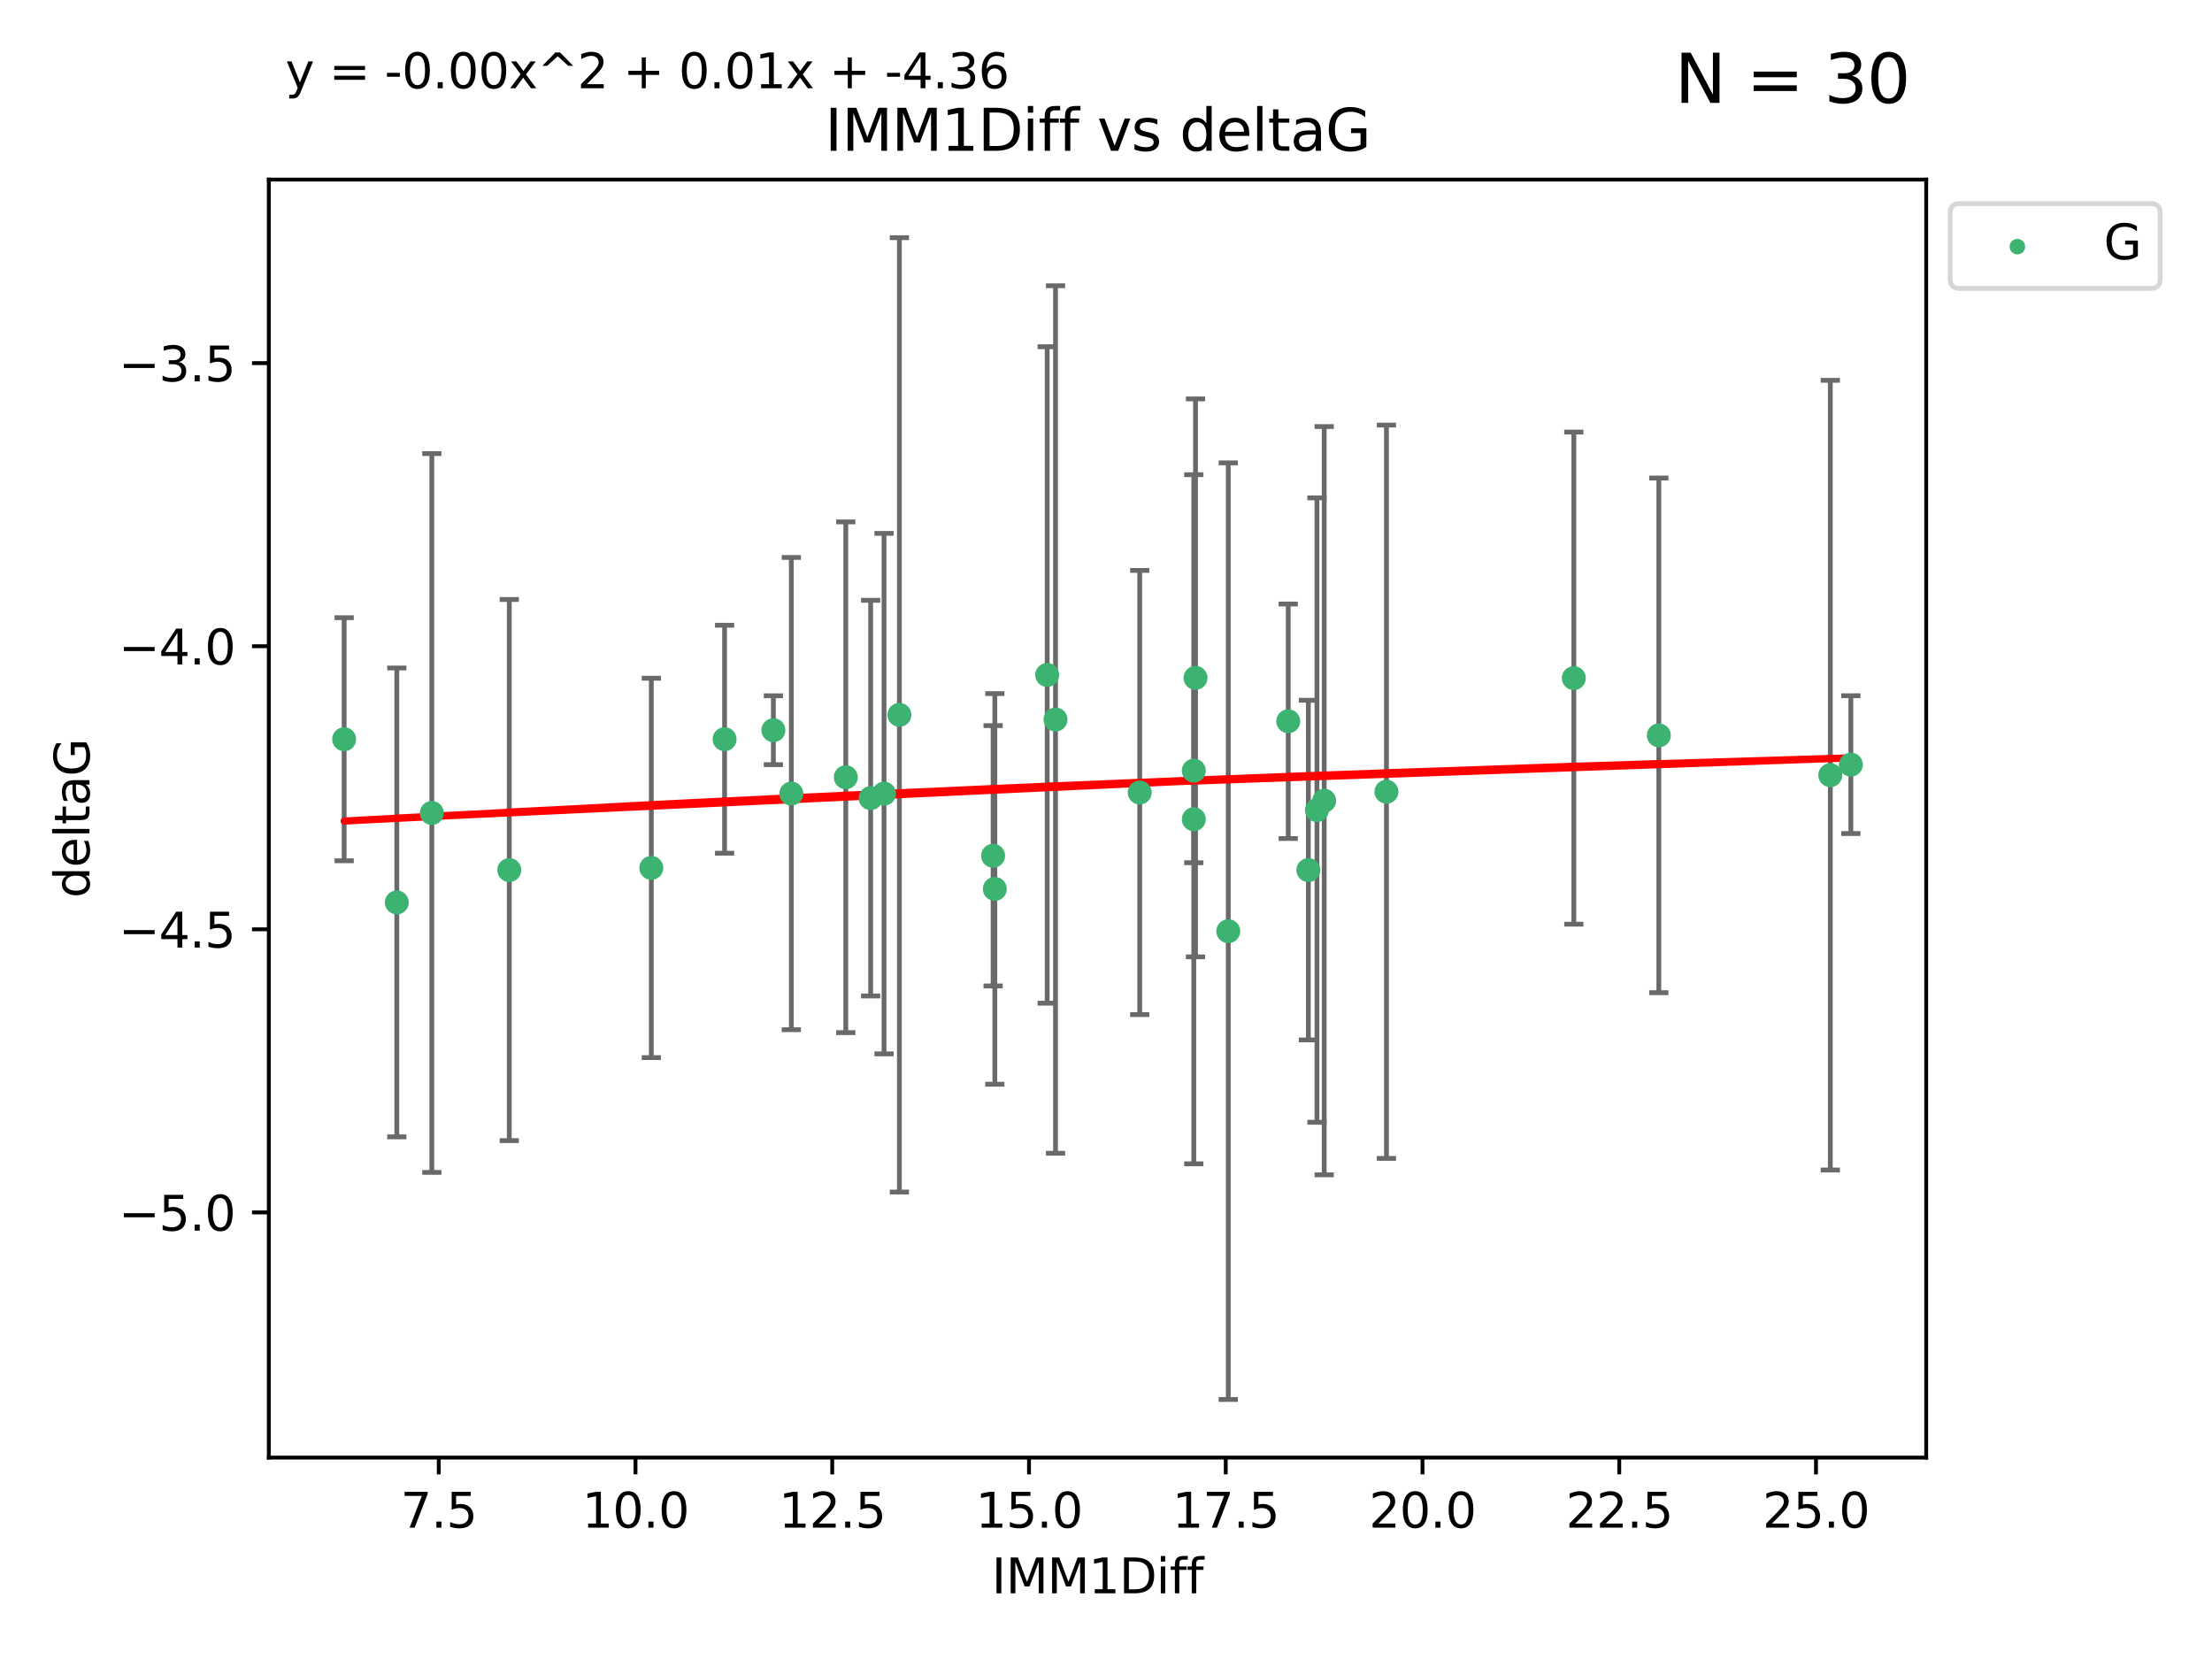 <?xml version="1.0" encoding="utf-8" standalone="no"?>
<!DOCTYPE svg PUBLIC "-//W3C//DTD SVG 1.1//EN"
  "http://www.w3.org/Graphics/SVG/1.1/DTD/svg11.dtd">
<svg xmlns:xlink="http://www.w3.org/1999/xlink" width="460.8pt" height="345.6pt" viewBox="0 0 460.8 345.6" xmlns="http://www.w3.org/2000/svg" version="1.1">
 <defs>
  <style type="text/css">*{stroke-linejoin: round; stroke-linecap: butt}</style>
 </defs>
 <g id="figure_1">
  <g id="patch_1">
   <path d="M 0 345.6 
L 460.8 345.6 
L 460.8 0 
L 0 0 
z
" style="fill: #ffffff"/>
  </g>
  <g id="axes_1">
   <g id="patch_2">
    <path d="M 56 303.64 
L 401.26 303.64 
L 401.26 37.411 
L 56 37.411 
z
" style="fill: #ffffff"/>
   </g>
   <g id="PathCollection_1">
    <defs>
     <path id="m53bb71e7ba" d="M 0 1.118 
C 0.297 1.118 0.581 1 0.791 0.791 
C 1 0.581 1.118 0.297 1.118 0 
C 1.118 -0.297 1 -0.581 0.791 -0.791 
C 0.581 -1 0.297 -1.118 0 -1.118 
C -0.297 -1.118 -0.581 -1 -0.791 -0.791 
C -1 -0.581 -1.118 -0.297 -1.118 0 
C -1.118 0.297 -1 0.581 -0.791 0.791 
C -0.581 1 -0.297 1.118 0 1.118 
z
" style="stroke: #3cb371"/>
    </defs>
    <g clip-path="url(#pc8730ec829)">
     <use xlink:href="#m53bb71e7ba" x="106.089" y="181.248" style="fill: #3cb371; stroke: #3cb371"/>
     <use xlink:href="#m53bb71e7ba" x="184.16" y="165.325" style="fill: #3cb371; stroke: #3cb371"/>
     <use xlink:href="#m53bb71e7ba" x="71.694" y="153.993" style="fill: #3cb371; stroke: #3cb371"/>
     <use xlink:href="#m53bb71e7ba" x="135.681" y="180.801" style="fill: #3cb371; stroke: #3cb371"/>
     <use xlink:href="#m53bb71e7ba" x="150.945" y="153.992" style="fill: #3cb371; stroke: #3cb371"/>
     <use xlink:href="#m53bb71e7ba" x="206.883" y="178.275" style="fill: #3cb371; stroke: #3cb371"/>
     <use xlink:href="#m53bb71e7ba" x="164.847" y="165.319" style="fill: #3cb371; stroke: #3cb371"/>
     <use xlink:href="#m53bb71e7ba" x="288.822" y="164.937" style="fill: #3cb371; stroke: #3cb371"/>
     <use xlink:href="#m53bb71e7ba" x="345.564" y="153.189" style="fill: #3cb371; stroke: #3cb371"/>
     <use xlink:href="#m53bb71e7ba" x="207.243" y="185.177" style="fill: #3cb371; stroke: #3cb371"/>
     <use xlink:href="#m53bb71e7ba" x="237.426" y="165.097" style="fill: #3cb371; stroke: #3cb371"/>
     <use xlink:href="#m53bb71e7ba" x="187.357" y="148.915" style="fill: #3cb371; stroke: #3cb371"/>
     <use xlink:href="#m53bb71e7ba" x="181.373" y="166.267" style="fill: #3cb371; stroke: #3cb371"/>
     <use xlink:href="#m53bb71e7ba" x="255.869" y="193.981" style="fill: #3cb371; stroke: #3cb371"/>
     <use xlink:href="#m53bb71e7ba" x="381.287" y="161.48" style="fill: #3cb371; stroke: #3cb371"/>
     <use xlink:href="#m53bb71e7ba" x="274.346" y="168.753" style="fill: #3cb371; stroke: #3cb371"/>
     <use xlink:href="#m53bb71e7ba" x="268.362" y="150.25" style="fill: #3cb371; stroke: #3cb371"/>
     <use xlink:href="#m53bb71e7ba" x="82.662" y="187.991" style="fill: #3cb371; stroke: #3cb371"/>
     <use xlink:href="#m53bb71e7ba" x="161.109" y="152.115" style="fill: #3cb371; stroke: #3cb371"/>
     <use xlink:href="#m53bb71e7ba" x="249.049" y="141.213" style="fill: #3cb371; stroke: #3cb371"/>
     <use xlink:href="#m53bb71e7ba" x="89.957" y="169.355" style="fill: #3cb371; stroke: #3cb371"/>
     <use xlink:href="#m53bb71e7ba" x="219.884" y="149.89" style="fill: #3cb371; stroke: #3cb371"/>
     <use xlink:href="#m53bb71e7ba" x="248.689" y="160.542" style="fill: #3cb371; stroke: #3cb371"/>
     <use xlink:href="#m53bb71e7ba" x="272.559" y="181.254" style="fill: #3cb371; stroke: #3cb371"/>
     <use xlink:href="#m53bb71e7ba" x="248.689" y="170.667" style="fill: #3cb371; stroke: #3cb371"/>
     <use xlink:href="#m53bb71e7ba" x="275.854" y="166.802" style="fill: #3cb371; stroke: #3cb371"/>
     <use xlink:href="#m53bb71e7ba" x="327.858" y="141.262" style="fill: #3cb371; stroke: #3cb371"/>
     <use xlink:href="#m53bb71e7ba" x="385.566" y="159.284" style="fill: #3cb371; stroke: #3cb371"/>
     <use xlink:href="#m53bb71e7ba" x="218.146" y="140.605" style="fill: #3cb371; stroke: #3cb371"/>
     <use xlink:href="#m53bb71e7ba" x="176.192" y="161.916" style="fill: #3cb371; stroke: #3cb371"/>
    </g>
   </g>
   <g id="matplotlib.axis_1">
    <g id="xtick_1">
     <g id="line2d_1">
      <defs>
       <path id="m4d3e21d559" d="M 0 0 
L 0 3.5 
" style="stroke: #000000; stroke-width: 0.8"/>
      </defs>
      <g>
       <use xlink:href="#m4d3e21d559" x="91.4" y="303.64" style="stroke: #000000; stroke-width: 0.8"/>
      </g>
     </g>
     <g id="text_1">
      <!-- 7.5 -->
      <g transform="translate(83.448 318.238)scale(0.1 -0.1)">
       <defs>
        <path id="DejaVuSans-37" d="M 525 4666 
L 3525 4666 
L 3525 4397 
L 1831 0 
L 1172 0 
L 2766 4134 
L 525 4134 
L 525 4666 
z
" transform="scale(0.016)"/>
        <path id="DejaVuSans-2e" d="M 684 794 
L 1344 794 
L 1344 0 
L 684 0 
L 684 794 
z
" transform="scale(0.016)"/>
        <path id="DejaVuSans-35" d="M 691 4666 
L 3169 4666 
L 3169 4134 
L 1269 4134 
L 1269 2991 
Q 1406 3038 1543 3061 
Q 1681 3084 1819 3084 
Q 2600 3084 3056 2656 
Q 3513 2228 3513 1497 
Q 3513 744 3044 326 
Q 2575 -91 1722 -91 
Q 1428 -91 1123 -41 
Q 819 9 494 109 
L 494 744 
Q 775 591 1075 516 
Q 1375 441 1709 441 
Q 2250 441 2565 725 
Q 2881 1009 2881 1497 
Q 2881 1984 2565 2268 
Q 2250 2553 1709 2553 
Q 1456 2553 1204 2497 
Q 953 2441 691 2322 
L 691 4666 
z
" transform="scale(0.016)"/>
       </defs>
       <use xlink:href="#DejaVuSans-37"/>
       <use xlink:href="#DejaVuSans-2e" x="63.623"/>
       <use xlink:href="#DejaVuSans-35" x="95.41"/>
      </g>
     </g>
    </g>
    <g id="xtick_2">
     <g id="line2d_2">
      <g>
       <use xlink:href="#m4d3e21d559" x="132.386" y="303.64" style="stroke: #000000; stroke-width: 0.8"/>
      </g>
     </g>
     <g id="text_2">
      <!-- 10.0 -->
      <g transform="translate(121.253 318.238)scale(0.1 -0.1)">
       <defs>
        <path id="DejaVuSans-31" d="M 794 531 
L 1825 531 
L 1825 4091 
L 703 3866 
L 703 4441 
L 1819 4666 
L 2450 4666 
L 2450 531 
L 3481 531 
L 3481 0 
L 794 0 
L 794 531 
z
" transform="scale(0.016)"/>
        <path id="DejaVuSans-30" d="M 2034 4250 
Q 1547 4250 1301 3770 
Q 1056 3291 1056 2328 
Q 1056 1369 1301 889 
Q 1547 409 2034 409 
Q 2525 409 2770 889 
Q 3016 1369 3016 2328 
Q 3016 3291 2770 3770 
Q 2525 4250 2034 4250 
z
M 2034 4750 
Q 2819 4750 3233 4129 
Q 3647 3509 3647 2328 
Q 3647 1150 3233 529 
Q 2819 -91 2034 -91 
Q 1250 -91 836 529 
Q 422 1150 422 2328 
Q 422 3509 836 4129 
Q 1250 4750 2034 4750 
z
" transform="scale(0.016)"/>
       </defs>
       <use xlink:href="#DejaVuSans-31"/>
       <use xlink:href="#DejaVuSans-30" x="63.623"/>
       <use xlink:href="#DejaVuSans-2e" x="127.246"/>
       <use xlink:href="#DejaVuSans-30" x="159.033"/>
      </g>
     </g>
    </g>
    <g id="xtick_3">
     <g id="line2d_3">
      <g>
       <use xlink:href="#m4d3e21d559" x="173.372" y="303.64" style="stroke: #000000; stroke-width: 0.8"/>
      </g>
     </g>
     <g id="text_3">
      <!-- 12.5 -->
      <g transform="translate(162.24 318.238)scale(0.1 -0.1)">
       <defs>
        <path id="DejaVuSans-32" d="M 1228 531 
L 3431 531 
L 3431 0 
L 469 0 
L 469 531 
Q 828 903 1448 1529 
Q 2069 2156 2228 2338 
Q 2531 2678 2651 2914 
Q 2772 3150 2772 3378 
Q 2772 3750 2511 3984 
Q 2250 4219 1831 4219 
Q 1534 4219 1204 4116 
Q 875 4013 500 3803 
L 500 4441 
Q 881 4594 1212 4672 
Q 1544 4750 1819 4750 
Q 2544 4750 2975 4387 
Q 3406 4025 3406 3419 
Q 3406 3131 3298 2873 
Q 3191 2616 2906 2266 
Q 2828 2175 2409 1742 
Q 1991 1309 1228 531 
z
" transform="scale(0.016)"/>
       </defs>
       <use xlink:href="#DejaVuSans-31"/>
       <use xlink:href="#DejaVuSans-32" x="63.623"/>
       <use xlink:href="#DejaVuSans-2e" x="127.246"/>
       <use xlink:href="#DejaVuSans-35" x="159.033"/>
      </g>
     </g>
    </g>
    <g id="xtick_4">
     <g id="line2d_4">
      <g>
       <use xlink:href="#m4d3e21d559" x="214.359" y="303.64" style="stroke: #000000; stroke-width: 0.8"/>
      </g>
     </g>
     <g id="text_4">
      <!-- 15.0 -->
      <g transform="translate(203.226 318.238)scale(0.1 -0.1)">
       <use xlink:href="#DejaVuSans-31"/>
       <use xlink:href="#DejaVuSans-35" x="63.623"/>
       <use xlink:href="#DejaVuSans-2e" x="127.246"/>
       <use xlink:href="#DejaVuSans-30" x="159.033"/>
      </g>
     </g>
    </g>
    <g id="xtick_5">
     <g id="line2d_5">
      <g>
       <use xlink:href="#m4d3e21d559" x="255.345" y="303.64" style="stroke: #000000; stroke-width: 0.8"/>
      </g>
     </g>
     <g id="text_5">
      <!-- 17.5 -->
      <g transform="translate(244.212 318.238)scale(0.1 -0.1)">
       <use xlink:href="#DejaVuSans-31"/>
       <use xlink:href="#DejaVuSans-37" x="63.623"/>
       <use xlink:href="#DejaVuSans-2e" x="127.246"/>
       <use xlink:href="#DejaVuSans-35" x="159.033"/>
      </g>
     </g>
    </g>
    <g id="xtick_6">
     <g id="line2d_6">
      <g>
       <use xlink:href="#m4d3e21d559" x="296.331" y="303.64" style="stroke: #000000; stroke-width: 0.8"/>
      </g>
     </g>
     <g id="text_6">
      <!-- 20.0 -->
      <g transform="translate(285.198 318.238)scale(0.1 -0.1)">
       <use xlink:href="#DejaVuSans-32"/>
       <use xlink:href="#DejaVuSans-30" x="63.623"/>
       <use xlink:href="#DejaVuSans-2e" x="127.246"/>
       <use xlink:href="#DejaVuSans-30" x="159.033"/>
      </g>
     </g>
    </g>
    <g id="xtick_7">
     <g id="line2d_7">
      <g>
       <use xlink:href="#m4d3e21d559" x="337.317" y="303.64" style="stroke: #000000; stroke-width: 0.8"/>
      </g>
     </g>
     <g id="text_7">
      <!-- 22.5 -->
      <g transform="translate(326.185 318.238)scale(0.1 -0.1)">
       <use xlink:href="#DejaVuSans-32"/>
       <use xlink:href="#DejaVuSans-32" x="63.623"/>
       <use xlink:href="#DejaVuSans-2e" x="127.246"/>
       <use xlink:href="#DejaVuSans-35" x="159.033"/>
      </g>
     </g>
    </g>
    <g id="xtick_8">
     <g id="line2d_8">
      <g>
       <use xlink:href="#m4d3e21d559" x="378.304" y="303.64" style="stroke: #000000; stroke-width: 0.8"/>
      </g>
     </g>
     <g id="text_8">
      <!-- 25.0 -->
      <g transform="translate(367.171 318.238)scale(0.1 -0.1)">
       <use xlink:href="#DejaVuSans-32"/>
       <use xlink:href="#DejaVuSans-35" x="63.623"/>
       <use xlink:href="#DejaVuSans-2e" x="127.246"/>
       <use xlink:href="#DejaVuSans-30" x="159.033"/>
      </g>
     </g>
    </g>
    <g id="text_9">
     <!-- IMM1Diff -->
     <g transform="translate(206.586 331.917)scale(0.1 -0.1)">
      <defs>
       <path id="DejaVuSans-49" d="M 628 4666 
L 1259 4666 
L 1259 0 
L 628 0 
L 628 4666 
z
" transform="scale(0.016)"/>
       <path id="DejaVuSans-4d" d="M 628 4666 
L 1569 4666 
L 2759 1491 
L 3956 4666 
L 4897 4666 
L 4897 0 
L 4281 0 
L 4281 4097 
L 3078 897 
L 2444 897 
L 1241 4097 
L 1241 0 
L 628 0 
L 628 4666 
z
" transform="scale(0.016)"/>
       <path id="DejaVuSans-44" d="M 1259 4147 
L 1259 519 
L 2022 519 
Q 2988 519 3436 956 
Q 3884 1394 3884 2338 
Q 3884 3275 3436 3711 
Q 2988 4147 2022 4147 
L 1259 4147 
z
M 628 4666 
L 1925 4666 
Q 3281 4666 3915 4102 
Q 4550 3538 4550 2338 
Q 4550 1131 3912 565 
Q 3275 0 1925 0 
L 628 0 
L 628 4666 
z
" transform="scale(0.016)"/>
       <path id="DejaVuSans-69" d="M 603 3500 
L 1178 3500 
L 1178 0 
L 603 0 
L 603 3500 
z
M 603 4863 
L 1178 4863 
L 1178 4134 
L 603 4134 
L 603 4863 
z
" transform="scale(0.016)"/>
       <path id="DejaVuSans-66" d="M 2375 4863 
L 2375 4384 
L 1825 4384 
Q 1516 4384 1395 4259 
Q 1275 4134 1275 3809 
L 1275 3500 
L 2222 3500 
L 2222 3053 
L 1275 3053 
L 1275 0 
L 697 0 
L 697 3053 
L 147 3053 
L 147 3500 
L 697 3500 
L 697 3744 
Q 697 4328 969 4595 
Q 1241 4863 1831 4863 
L 2375 4863 
z
" transform="scale(0.016)"/>
      </defs>
      <use xlink:href="#DejaVuSans-49"/>
      <use xlink:href="#DejaVuSans-4d" x="29.492"/>
      <use xlink:href="#DejaVuSans-4d" x="115.771"/>
      <use xlink:href="#DejaVuSans-31" x="202.051"/>
      <use xlink:href="#DejaVuSans-44" x="265.674"/>
      <use xlink:href="#DejaVuSans-69" x="342.676"/>
      <use xlink:href="#DejaVuSans-66" x="370.459"/>
      <use xlink:href="#DejaVuSans-66" x="405.664"/>
     </g>
    </g>
   </g>
   <g id="matplotlib.axis_2">
    <g id="ytick_1">
     <g id="line2d_9">
      <defs>
       <path id="m807f5388b8" d="M 0 0 
L -3.5 0 
" style="stroke: #000000; stroke-width: 0.8"/>
      </defs>
      <g>
       <use xlink:href="#m807f5388b8" x="56" y="252.567" style="stroke: #000000; stroke-width: 0.8"/>
      </g>
     </g>
     <g id="text_10">
      <!-- −5.0 -->
      <g transform="translate(24.717 256.366)scale(0.1 -0.1)">
       <defs>
        <path id="DejaVuSans-2212" d="M 678 2272 
L 4684 2272 
L 4684 1741 
L 678 1741 
L 678 2272 
z
" transform="scale(0.016)"/>
       </defs>
       <use xlink:href="#DejaVuSans-2212"/>
       <use xlink:href="#DejaVuSans-35" x="83.789"/>
       <use xlink:href="#DejaVuSans-2e" x="147.412"/>
       <use xlink:href="#DejaVuSans-30" x="179.199"/>
      </g>
     </g>
    </g>
    <g id="ytick_2">
     <g id="line2d_10">
      <g>
       <use xlink:href="#m807f5388b8" x="56" y="193.593" style="stroke: #000000; stroke-width: 0.8"/>
      </g>
     </g>
     <g id="text_11">
      <!-- −4.5 -->
      <g transform="translate(24.717 197.392)scale(0.1 -0.1)">
       <defs>
        <path id="DejaVuSans-34" d="M 2419 4116 
L 825 1625 
L 2419 1625 
L 2419 4116 
z
M 2253 4666 
L 3047 4666 
L 3047 1625 
L 3713 1625 
L 3713 1100 
L 3047 1100 
L 3047 0 
L 2419 0 
L 2419 1100 
L 313 1100 
L 313 1709 
L 2253 4666 
z
" transform="scale(0.016)"/>
       </defs>
       <use xlink:href="#DejaVuSans-2212"/>
       <use xlink:href="#DejaVuSans-34" x="83.789"/>
       <use xlink:href="#DejaVuSans-2e" x="147.412"/>
       <use xlink:href="#DejaVuSans-35" x="179.199"/>
      </g>
     </g>
    </g>
    <g id="ytick_3">
     <g id="line2d_11">
      <g>
       <use xlink:href="#m807f5388b8" x="56" y="134.619" style="stroke: #000000; stroke-width: 0.8"/>
      </g>
     </g>
     <g id="text_12">
      <!-- −4.0 -->
      <g transform="translate(24.717 138.418)scale(0.1 -0.1)">
       <use xlink:href="#DejaVuSans-2212"/>
       <use xlink:href="#DejaVuSans-34" x="83.789"/>
       <use xlink:href="#DejaVuSans-2e" x="147.412"/>
       <use xlink:href="#DejaVuSans-30" x="179.199"/>
      </g>
     </g>
    </g>
    <g id="ytick_4">
     <g id="line2d_12">
      <g>
       <use xlink:href="#m807f5388b8" x="56" y="75.645" style="stroke: #000000; stroke-width: 0.8"/>
      </g>
     </g>
     <g id="text_13">
      <!-- −3.5 -->
      <g transform="translate(24.717 79.444)scale(0.1 -0.1)">
       <defs>
        <path id="DejaVuSans-33" d="M 2597 2516 
Q 3050 2419 3304 2112 
Q 3559 1806 3559 1356 
Q 3559 666 3084 287 
Q 2609 -91 1734 -91 
Q 1441 -91 1130 -33 
Q 819 25 488 141 
L 488 750 
Q 750 597 1062 519 
Q 1375 441 1716 441 
Q 2309 441 2620 675 
Q 2931 909 2931 1356 
Q 2931 1769 2642 2001 
Q 2353 2234 1838 2234 
L 1294 2234 
L 1294 2753 
L 1863 2753 
Q 2328 2753 2575 2939 
Q 2822 3125 2822 3475 
Q 2822 3834 2567 4026 
Q 2313 4219 1838 4219 
Q 1578 4219 1281 4162 
Q 984 4106 628 3988 
L 628 4550 
Q 988 4650 1302 4700 
Q 1616 4750 1894 4750 
Q 2613 4750 3031 4423 
Q 3450 4097 3450 3541 
Q 3450 3153 3228 2886 
Q 3006 2619 2597 2516 
z
" transform="scale(0.016)"/>
       </defs>
       <use xlink:href="#DejaVuSans-2212"/>
       <use xlink:href="#DejaVuSans-33" x="83.789"/>
       <use xlink:href="#DejaVuSans-2e" x="147.412"/>
       <use xlink:href="#DejaVuSans-35" x="179.199"/>
      </g>
     </g>
    </g>
    <g id="text_14">
     <!-- deltaG -->
     <g transform="translate(18.637 187.064)rotate(-90)scale(0.1 -0.1)">
      <defs>
       <path id="DejaVuSans-64" d="M 2906 2969 
L 2906 4863 
L 3481 4863 
L 3481 0 
L 2906 0 
L 2906 525 
Q 2725 213 2448 61 
Q 2172 -91 1784 -91 
Q 1150 -91 751 415 
Q 353 922 353 1747 
Q 353 2572 751 3078 
Q 1150 3584 1784 3584 
Q 2172 3584 2448 3432 
Q 2725 3281 2906 2969 
z
M 947 1747 
Q 947 1113 1208 752 
Q 1469 391 1925 391 
Q 2381 391 2643 752 
Q 2906 1113 2906 1747 
Q 2906 2381 2643 2742 
Q 2381 3103 1925 3103 
Q 1469 3103 1208 2742 
Q 947 2381 947 1747 
z
" transform="scale(0.016)"/>
       <path id="DejaVuSans-65" d="M 3597 1894 
L 3597 1613 
L 953 1613 
Q 991 1019 1311 708 
Q 1631 397 2203 397 
Q 2534 397 2845 478 
Q 3156 559 3463 722 
L 3463 178 
Q 3153 47 2828 -22 
Q 2503 -91 2169 -91 
Q 1331 -91 842 396 
Q 353 884 353 1716 
Q 353 2575 817 3079 
Q 1281 3584 2069 3584 
Q 2775 3584 3186 3129 
Q 3597 2675 3597 1894 
z
M 3022 2063 
Q 3016 2534 2758 2815 
Q 2500 3097 2075 3097 
Q 1594 3097 1305 2825 
Q 1016 2553 972 2059 
L 3022 2063 
z
" transform="scale(0.016)"/>
       <path id="DejaVuSans-6c" d="M 603 4863 
L 1178 4863 
L 1178 0 
L 603 0 
L 603 4863 
z
" transform="scale(0.016)"/>
       <path id="DejaVuSans-74" d="M 1172 4494 
L 1172 3500 
L 2356 3500 
L 2356 3053 
L 1172 3053 
L 1172 1153 
Q 1172 725 1289 603 
Q 1406 481 1766 481 
L 2356 481 
L 2356 0 
L 1766 0 
Q 1100 0 847 248 
Q 594 497 594 1153 
L 594 3053 
L 172 3053 
L 172 3500 
L 594 3500 
L 594 4494 
L 1172 4494 
z
" transform="scale(0.016)"/>
       <path id="DejaVuSans-61" d="M 2194 1759 
Q 1497 1759 1228 1600 
Q 959 1441 959 1056 
Q 959 750 1161 570 
Q 1363 391 1709 391 
Q 2188 391 2477 730 
Q 2766 1069 2766 1631 
L 2766 1759 
L 2194 1759 
z
M 3341 1997 
L 3341 0 
L 2766 0 
L 2766 531 
Q 2569 213 2275 61 
Q 1981 -91 1556 -91 
Q 1019 -91 701 211 
Q 384 513 384 1019 
Q 384 1609 779 1909 
Q 1175 2209 1959 2209 
L 2766 2209 
L 2766 2266 
Q 2766 2663 2505 2880 
Q 2244 3097 1772 3097 
Q 1472 3097 1187 3025 
Q 903 2953 641 2809 
L 641 3341 
Q 956 3463 1253 3523 
Q 1550 3584 1831 3584 
Q 2591 3584 2966 3190 
Q 3341 2797 3341 1997 
z
" transform="scale(0.016)"/>
       <path id="DejaVuSans-47" d="M 3809 666 
L 3809 1919 
L 2778 1919 
L 2778 2438 
L 4434 2438 
L 4434 434 
Q 4069 175 3628 42 
Q 3188 -91 2688 -91 
Q 1594 -91 976 548 
Q 359 1188 359 2328 
Q 359 3472 976 4111 
Q 1594 4750 2688 4750 
Q 3144 4750 3555 4637 
Q 3966 4525 4313 4306 
L 4313 3634 
Q 3963 3931 3569 4081 
Q 3175 4231 2741 4231 
Q 1884 4231 1454 3753 
Q 1025 3275 1025 2328 
Q 1025 1384 1454 906 
Q 1884 428 2741 428 
Q 3075 428 3337 486 
Q 3600 544 3809 666 
z
" transform="scale(0.016)"/>
      </defs>
      <use xlink:href="#DejaVuSans-64"/>
      <use xlink:href="#DejaVuSans-65" x="63.477"/>
      <use xlink:href="#DejaVuSans-6c" x="125"/>
      <use xlink:href="#DejaVuSans-74" x="152.783"/>
      <use xlink:href="#DejaVuSans-61" x="191.992"/>
      <use xlink:href="#DejaVuSans-47" x="253.271"/>
     </g>
    </g>
   </g>
   <g id="LineCollection_1">
    <path d="M 106.089 237.614 
L 106.089 124.881 
" clip-path="url(#pc8730ec829)" style="fill: none; stroke: #696969"/>
    <path d="M 184.16 219.538 
L 184.16 111.112 
" clip-path="url(#pc8730ec829)" style="fill: none; stroke: #696969"/>
    <path d="M 71.694 179.315 
L 71.694 128.672 
" clip-path="url(#pc8730ec829)" style="fill: none; stroke: #696969"/>
    <path d="M 135.681 220.316 
L 135.681 141.286 
" clip-path="url(#pc8730ec829)" style="fill: none; stroke: #696969"/>
    <path d="M 150.945 177.737 
L 150.945 130.248 
" clip-path="url(#pc8730ec829)" style="fill: none; stroke: #696969"/>
    <path d="M 206.883 205.394 
L 206.883 151.157 
" clip-path="url(#pc8730ec829)" style="fill: none; stroke: #696969"/>
    <path d="M 164.847 214.509 
L 164.847 116.129 
" clip-path="url(#pc8730ec829)" style="fill: none; stroke: #696969"/>
    <path d="M 288.822 241.316 
L 288.822 88.557 
" clip-path="url(#pc8730ec829)" style="fill: none; stroke: #696969"/>
    <path d="M 345.564 206.795 
L 345.564 99.583 
" clip-path="url(#pc8730ec829)" style="fill: none; stroke: #696969"/>
    <path d="M 207.243 225.865 
L 207.243 144.489 
" clip-path="url(#pc8730ec829)" style="fill: none; stroke: #696969"/>
    <path d="M 237.426 211.361 
L 237.426 118.834 
" clip-path="url(#pc8730ec829)" style="fill: none; stroke: #696969"/>
    <path d="M 187.357 248.318 
L 187.357 49.513 
" clip-path="url(#pc8730ec829)" style="fill: none; stroke: #696969"/>
    <path d="M 181.373 207.479 
L 181.373 125.055 
" clip-path="url(#pc8730ec829)" style="fill: none; stroke: #696969"/>
    <path d="M 255.869 291.539 
L 255.869 96.424 
" clip-path="url(#pc8730ec829)" style="fill: none; stroke: #696969"/>
    <path d="M 381.287 243.734 
L 381.287 79.225 
" clip-path="url(#pc8730ec829)" style="fill: none; stroke: #696969"/>
    <path d="M 274.346 233.792 
L 274.346 103.714 
" clip-path="url(#pc8730ec829)" style="fill: none; stroke: #696969"/>
    <path d="M 268.362 174.68 
L 268.362 125.82 
" clip-path="url(#pc8730ec829)" style="fill: none; stroke: #696969"/>
    <path d="M 82.662 236.828 
L 82.662 139.154 
" clip-path="url(#pc8730ec829)" style="fill: none; stroke: #696969"/>
    <path d="M 161.109 159.291 
L 161.109 144.94 
" clip-path="url(#pc8730ec829)" style="fill: none; stroke: #696969"/>
    <path d="M 249.049 199.326 
L 249.049 83.1 
" clip-path="url(#pc8730ec829)" style="fill: none; stroke: #696969"/>
    <path d="M 89.957 244.226 
L 89.957 94.484 
" clip-path="url(#pc8730ec829)" style="fill: none; stroke: #696969"/>
    <path d="M 219.884 240.249 
L 219.884 59.531 
" clip-path="url(#pc8730ec829)" style="fill: none; stroke: #696969"/>
    <path d="M 248.689 179.725 
L 248.689 141.359 
" clip-path="url(#pc8730ec829)" style="fill: none; stroke: #696969"/>
    <path d="M 272.559 216.63 
L 272.559 145.877 
" clip-path="url(#pc8730ec829)" style="fill: none; stroke: #696969"/>
    <path d="M 248.689 242.443 
L 248.689 98.891 
" clip-path="url(#pc8730ec829)" style="fill: none; stroke: #696969"/>
    <path d="M 275.854 244.74 
L 275.854 88.864 
" clip-path="url(#pc8730ec829)" style="fill: none; stroke: #696969"/>
    <path d="M 327.858 192.523 
L 327.858 90.001 
" clip-path="url(#pc8730ec829)" style="fill: none; stroke: #696969"/>
    <path d="M 385.566 173.642 
L 385.566 144.927 
" clip-path="url(#pc8730ec829)" style="fill: none; stroke: #696969"/>
    <path d="M 218.146 208.981 
L 218.146 72.229 
" clip-path="url(#pc8730ec829)" style="fill: none; stroke: #696969"/>
    <path d="M 176.192 215.113 
L 176.192 108.719 
" clip-path="url(#pc8730ec829)" style="fill: none; stroke: #696969"/>
   </g>
   <g id="line2d_13">
    <defs>
     <path id="m92e19b7a12" d="M 2 0 
L -2 -0 
" style="stroke: #696969"/>
    </defs>
    <g clip-path="url(#pc8730ec829)">
     <use xlink:href="#m92e19b7a12" x="106.089" y="237.614" style="fill: #696969; stroke: #696969"/>
     <use xlink:href="#m92e19b7a12" x="184.16" y="219.538" style="fill: #696969; stroke: #696969"/>
     <use xlink:href="#m92e19b7a12" x="71.694" y="179.315" style="fill: #696969; stroke: #696969"/>
     <use xlink:href="#m92e19b7a12" x="135.681" y="220.316" style="fill: #696969; stroke: #696969"/>
     <use xlink:href="#m92e19b7a12" x="150.945" y="177.737" style="fill: #696969; stroke: #696969"/>
     <use xlink:href="#m92e19b7a12" x="206.883" y="205.394" style="fill: #696969; stroke: #696969"/>
     <use xlink:href="#m92e19b7a12" x="164.847" y="214.509" style="fill: #696969; stroke: #696969"/>
     <use xlink:href="#m92e19b7a12" x="288.822" y="241.316" style="fill: #696969; stroke: #696969"/>
     <use xlink:href="#m92e19b7a12" x="345.564" y="206.795" style="fill: #696969; stroke: #696969"/>
     <use xlink:href="#m92e19b7a12" x="207.243" y="225.865" style="fill: #696969; stroke: #696969"/>
     <use xlink:href="#m92e19b7a12" x="237.426" y="211.361" style="fill: #696969; stroke: #696969"/>
     <use xlink:href="#m92e19b7a12" x="187.357" y="248.318" style="fill: #696969; stroke: #696969"/>
     <use xlink:href="#m92e19b7a12" x="181.373" y="207.479" style="fill: #696969; stroke: #696969"/>
     <use xlink:href="#m92e19b7a12" x="255.869" y="291.539" style="fill: #696969; stroke: #696969"/>
     <use xlink:href="#m92e19b7a12" x="381.287" y="243.734" style="fill: #696969; stroke: #696969"/>
     <use xlink:href="#m92e19b7a12" x="274.346" y="233.792" style="fill: #696969; stroke: #696969"/>
     <use xlink:href="#m92e19b7a12" x="268.362" y="174.68" style="fill: #696969; stroke: #696969"/>
     <use xlink:href="#m92e19b7a12" x="82.662" y="236.828" style="fill: #696969; stroke: #696969"/>
     <use xlink:href="#m92e19b7a12" x="161.109" y="159.291" style="fill: #696969; stroke: #696969"/>
     <use xlink:href="#m92e19b7a12" x="249.049" y="199.326" style="fill: #696969; stroke: #696969"/>
     <use xlink:href="#m92e19b7a12" x="89.957" y="244.226" style="fill: #696969; stroke: #696969"/>
     <use xlink:href="#m92e19b7a12" x="219.884" y="240.249" style="fill: #696969; stroke: #696969"/>
     <use xlink:href="#m92e19b7a12" x="248.689" y="179.725" style="fill: #696969; stroke: #696969"/>
     <use xlink:href="#m92e19b7a12" x="272.559" y="216.63" style="fill: #696969; stroke: #696969"/>
     <use xlink:href="#m92e19b7a12" x="248.689" y="242.443" style="fill: #696969; stroke: #696969"/>
     <use xlink:href="#m92e19b7a12" x="275.854" y="244.74" style="fill: #696969; stroke: #696969"/>
     <use xlink:href="#m92e19b7a12" x="327.858" y="192.523" style="fill: #696969; stroke: #696969"/>
     <use xlink:href="#m92e19b7a12" x="385.566" y="173.642" style="fill: #696969; stroke: #696969"/>
     <use xlink:href="#m92e19b7a12" x="218.146" y="208.981" style="fill: #696969; stroke: #696969"/>
     <use xlink:href="#m92e19b7a12" x="176.192" y="215.113" style="fill: #696969; stroke: #696969"/>
    </g>
   </g>
   <g id="line2d_14">
    <g clip-path="url(#pc8730ec829)">
     <use xlink:href="#m92e19b7a12" x="106.089" y="124.881" style="fill: #696969; stroke: #696969"/>
     <use xlink:href="#m92e19b7a12" x="184.16" y="111.112" style="fill: #696969; stroke: #696969"/>
     <use xlink:href="#m92e19b7a12" x="71.694" y="128.672" style="fill: #696969; stroke: #696969"/>
     <use xlink:href="#m92e19b7a12" x="135.681" y="141.286" style="fill: #696969; stroke: #696969"/>
     <use xlink:href="#m92e19b7a12" x="150.945" y="130.248" style="fill: #696969; stroke: #696969"/>
     <use xlink:href="#m92e19b7a12" x="206.883" y="151.157" style="fill: #696969; stroke: #696969"/>
     <use xlink:href="#m92e19b7a12" x="164.847" y="116.129" style="fill: #696969; stroke: #696969"/>
     <use xlink:href="#m92e19b7a12" x="288.822" y="88.557" style="fill: #696969; stroke: #696969"/>
     <use xlink:href="#m92e19b7a12" x="345.564" y="99.583" style="fill: #696969; stroke: #696969"/>
     <use xlink:href="#m92e19b7a12" x="207.243" y="144.489" style="fill: #696969; stroke: #696969"/>
     <use xlink:href="#m92e19b7a12" x="237.426" y="118.834" style="fill: #696969; stroke: #696969"/>
     <use xlink:href="#m92e19b7a12" x="187.357" y="49.513" style="fill: #696969; stroke: #696969"/>
     <use xlink:href="#m92e19b7a12" x="181.373" y="125.055" style="fill: #696969; stroke: #696969"/>
     <use xlink:href="#m92e19b7a12" x="255.869" y="96.424" style="fill: #696969; stroke: #696969"/>
     <use xlink:href="#m92e19b7a12" x="381.287" y="79.225" style="fill: #696969; stroke: #696969"/>
     <use xlink:href="#m92e19b7a12" x="274.346" y="103.714" style="fill: #696969; stroke: #696969"/>
     <use xlink:href="#m92e19b7a12" x="268.362" y="125.82" style="fill: #696969; stroke: #696969"/>
     <use xlink:href="#m92e19b7a12" x="82.662" y="139.154" style="fill: #696969; stroke: #696969"/>
     <use xlink:href="#m92e19b7a12" x="161.109" y="144.94" style="fill: #696969; stroke: #696969"/>
     <use xlink:href="#m92e19b7a12" x="249.049" y="83.1" style="fill: #696969; stroke: #696969"/>
     <use xlink:href="#m92e19b7a12" x="89.957" y="94.484" style="fill: #696969; stroke: #696969"/>
     <use xlink:href="#m92e19b7a12" x="219.884" y="59.531" style="fill: #696969; stroke: #696969"/>
     <use xlink:href="#m92e19b7a12" x="248.689" y="141.359" style="fill: #696969; stroke: #696969"/>
     <use xlink:href="#m92e19b7a12" x="272.559" y="145.877" style="fill: #696969; stroke: #696969"/>
     <use xlink:href="#m92e19b7a12" x="248.689" y="98.891" style="fill: #696969; stroke: #696969"/>
     <use xlink:href="#m92e19b7a12" x="275.854" y="88.864" style="fill: #696969; stroke: #696969"/>
     <use xlink:href="#m92e19b7a12" x="327.858" y="90.001" style="fill: #696969; stroke: #696969"/>
     <use xlink:href="#m92e19b7a12" x="385.566" y="144.927" style="fill: #696969; stroke: #696969"/>
     <use xlink:href="#m92e19b7a12" x="218.146" y="72.229" style="fill: #696969; stroke: #696969"/>
     <use xlink:href="#m92e19b7a12" x="176.192" y="108.719" style="fill: #696969; stroke: #696969"/>
    </g>
   </g>
   <g id="line2d_15">
    <path d="M 106.089 169.161 
L 184.16 165.294 
L 71.694 171.04 
L 135.681 167.63 
L 150.945 166.871 
L 206.883 164.273 
L 164.847 166.199 
L 288.822 160.981 
L 345.564 159.06 
L 207.243 164.257 
L 237.426 162.975 
L 187.357 165.148 
L 181.373 165.423 
L 255.869 162.232 
L 381.287 158 
L 274.346 161.518 
L 268.362 161.746 
L 82.662 170.429 
L 161.109 166.378 
L 249.049 162.503 
L 89.957 170.029 
L 219.884 163.71 
L 248.689 162.517 
L 272.559 161.586 
L 248.689 162.517 
L 275.854 161.462 
L 327.858 159.628 
L 385.566 157.881 
L 218.146 163.785 
L 176.192 165.664 
" clip-path="url(#pc8730ec829)" style="fill: none; stroke: #ff0000; stroke-width: 1.5; stroke-linecap: square"/>
   </g>
   <g id="line2d_16">
    <defs>
     <path id="m84e1875039" d="M 0 2 
C 0.53 2 1.039 1.789 1.414 1.414 
C 1.789 1.039 2 0.53 2 0 
C 2 -0.53 1.789 -1.039 1.414 -1.414 
C 1.039 -1.789 0.53 -2 0 -2 
C -0.53 -2 -1.039 -1.789 -1.414 -1.414 
C -1.789 -1.039 -2 -0.53 -2 0 
C -2 0.53 -1.789 1.039 -1.414 1.414 
C -1.039 1.789 -0.53 2 0 2 
z
" style="stroke: #3cb371"/>
    </defs>
    <g clip-path="url(#pc8730ec829)">
     <use xlink:href="#m84e1875039" x="106.089" y="181.248" style="fill: #3cb371; stroke: #3cb371"/>
     <use xlink:href="#m84e1875039" x="184.16" y="165.325" style="fill: #3cb371; stroke: #3cb371"/>
     <use xlink:href="#m84e1875039" x="71.694" y="153.993" style="fill: #3cb371; stroke: #3cb371"/>
     <use xlink:href="#m84e1875039" x="135.681" y="180.801" style="fill: #3cb371; stroke: #3cb371"/>
     <use xlink:href="#m84e1875039" x="150.945" y="153.992" style="fill: #3cb371; stroke: #3cb371"/>
     <use xlink:href="#m84e1875039" x="206.883" y="178.275" style="fill: #3cb371; stroke: #3cb371"/>
     <use xlink:href="#m84e1875039" x="164.847" y="165.319" style="fill: #3cb371; stroke: #3cb371"/>
     <use xlink:href="#m84e1875039" x="288.822" y="164.937" style="fill: #3cb371; stroke: #3cb371"/>
     <use xlink:href="#m84e1875039" x="345.564" y="153.189" style="fill: #3cb371; stroke: #3cb371"/>
     <use xlink:href="#m84e1875039" x="207.243" y="185.177" style="fill: #3cb371; stroke: #3cb371"/>
     <use xlink:href="#m84e1875039" x="237.426" y="165.097" style="fill: #3cb371; stroke: #3cb371"/>
     <use xlink:href="#m84e1875039" x="187.357" y="148.915" style="fill: #3cb371; stroke: #3cb371"/>
     <use xlink:href="#m84e1875039" x="181.373" y="166.267" style="fill: #3cb371; stroke: #3cb371"/>
     <use xlink:href="#m84e1875039" x="255.869" y="193.981" style="fill: #3cb371; stroke: #3cb371"/>
     <use xlink:href="#m84e1875039" x="381.287" y="161.48" style="fill: #3cb371; stroke: #3cb371"/>
     <use xlink:href="#m84e1875039" x="274.346" y="168.753" style="fill: #3cb371; stroke: #3cb371"/>
     <use xlink:href="#m84e1875039" x="268.362" y="150.25" style="fill: #3cb371; stroke: #3cb371"/>
     <use xlink:href="#m84e1875039" x="82.662" y="187.991" style="fill: #3cb371; stroke: #3cb371"/>
     <use xlink:href="#m84e1875039" x="161.109" y="152.115" style="fill: #3cb371; stroke: #3cb371"/>
     <use xlink:href="#m84e1875039" x="249.049" y="141.213" style="fill: #3cb371; stroke: #3cb371"/>
     <use xlink:href="#m84e1875039" x="89.957" y="169.355" style="fill: #3cb371; stroke: #3cb371"/>
     <use xlink:href="#m84e1875039" x="219.884" y="149.89" style="fill: #3cb371; stroke: #3cb371"/>
     <use xlink:href="#m84e1875039" x="248.689" y="160.542" style="fill: #3cb371; stroke: #3cb371"/>
     <use xlink:href="#m84e1875039" x="272.559" y="181.254" style="fill: #3cb371; stroke: #3cb371"/>
     <use xlink:href="#m84e1875039" x="248.689" y="170.667" style="fill: #3cb371; stroke: #3cb371"/>
     <use xlink:href="#m84e1875039" x="275.854" y="166.802" style="fill: #3cb371; stroke: #3cb371"/>
     <use xlink:href="#m84e1875039" x="327.858" y="141.262" style="fill: #3cb371; stroke: #3cb371"/>
     <use xlink:href="#m84e1875039" x="385.566" y="159.284" style="fill: #3cb371; stroke: #3cb371"/>
     <use xlink:href="#m84e1875039" x="218.146" y="140.605" style="fill: #3cb371; stroke: #3cb371"/>
     <use xlink:href="#m84e1875039" x="176.192" y="161.916" style="fill: #3cb371; stroke: #3cb371"/>
    </g>
   </g>
   <g id="patch_3">
    <path d="M 56 303.64 
L 56 37.411 
" style="fill: none; stroke: #000000; stroke-width: 0.8; stroke-linejoin: miter; stroke-linecap: square"/>
   </g>
   <g id="patch_4">
    <path d="M 401.26 303.64 
L 401.26 37.411 
" style="fill: none; stroke: #000000; stroke-width: 0.8; stroke-linejoin: miter; stroke-linecap: square"/>
   </g>
   <g id="patch_5">
    <path d="M 56 303.64 
L 401.26 303.64 
" style="fill: none; stroke: #000000; stroke-width: 0.8; stroke-linejoin: miter; stroke-linecap: square"/>
   </g>
   <g id="patch_6">
    <path d="M 56 37.411 
L 401.26 37.411 
" style="fill: none; stroke: #000000; stroke-width: 0.8; stroke-linejoin: miter; stroke-linecap: square"/>
   </g>
   <g id="text_15">
    <!-- N = 30 -->
    <g transform="translate(348.888 21.426)scale(0.14 -0.14)">
     <defs>
      <path id="DejaVuSans-4e" d="M 628 4666 
L 1478 4666 
L 3547 763 
L 3547 4666 
L 4159 4666 
L 4159 0 
L 3309 0 
L 1241 3903 
L 1241 0 
L 628 0 
L 628 4666 
z
" transform="scale(0.016)"/>
      <path id="DejaVuSans-20" transform="scale(0.016)"/>
      <path id="DejaVuSans-3d" d="M 678 2906 
L 4684 2906 
L 4684 2381 
L 678 2381 
L 678 2906 
z
M 678 1631 
L 4684 1631 
L 4684 1100 
L 678 1100 
L 678 1631 
z
" transform="scale(0.016)"/>
     </defs>
     <use xlink:href="#DejaVuSans-4e"/>
     <use xlink:href="#DejaVuSans-20" x="74.805"/>
     <use xlink:href="#DejaVuSans-3d" x="106.592"/>
     <use xlink:href="#DejaVuSans-20" x="190.381"/>
     <use xlink:href="#DejaVuSans-33" x="222.168"/>
     <use xlink:href="#DejaVuSans-30" x="285.791"/>
    </g>
   </g>
   <g id="text_16">
    <!-- y = -0.00x^2 + 0.01x + -4.36 -->
    <g transform="translate(59.453 18.387)scale(0.1 -0.1)">
     <defs>
      <path id="DejaVuSans-79" d="M 2059 -325 
Q 1816 -950 1584 -1140 
Q 1353 -1331 966 -1331 
L 506 -1331 
L 506 -850 
L 844 -850 
Q 1081 -850 1212 -737 
Q 1344 -625 1503 -206 
L 1606 56 
L 191 3500 
L 800 3500 
L 1894 763 
L 2988 3500 
L 3597 3500 
L 2059 -325 
z
" transform="scale(0.016)"/>
      <path id="DejaVuSans-2d" d="M 313 2009 
L 1997 2009 
L 1997 1497 
L 313 1497 
L 313 2009 
z
" transform="scale(0.016)"/>
      <path id="DejaVuSans-78" d="M 3513 3500 
L 2247 1797 
L 3578 0 
L 2900 0 
L 1881 1375 
L 863 0 
L 184 0 
L 1544 1831 
L 300 3500 
L 978 3500 
L 1906 2253 
L 2834 3500 
L 3513 3500 
z
" transform="scale(0.016)"/>
      <path id="DejaVuSans-5e" d="M 2988 4666 
L 4684 2925 
L 4056 2925 
L 2681 4159 
L 1306 2925 
L 678 2925 
L 2375 4666 
L 2988 4666 
z
" transform="scale(0.016)"/>
      <path id="DejaVuSans-2b" d="M 2944 4013 
L 2944 2272 
L 4684 2272 
L 4684 1741 
L 2944 1741 
L 2944 0 
L 2419 0 
L 2419 1741 
L 678 1741 
L 678 2272 
L 2419 2272 
L 2419 4013 
L 2944 4013 
z
" transform="scale(0.016)"/>
      <path id="DejaVuSans-36" d="M 2113 2584 
Q 1688 2584 1439 2293 
Q 1191 2003 1191 1497 
Q 1191 994 1439 701 
Q 1688 409 2113 409 
Q 2538 409 2786 701 
Q 3034 994 3034 1497 
Q 3034 2003 2786 2293 
Q 2538 2584 2113 2584 
z
M 3366 4563 
L 3366 3988 
Q 3128 4100 2886 4159 
Q 2644 4219 2406 4219 
Q 1781 4219 1451 3797 
Q 1122 3375 1075 2522 
Q 1259 2794 1537 2939 
Q 1816 3084 2150 3084 
Q 2853 3084 3261 2657 
Q 3669 2231 3669 1497 
Q 3669 778 3244 343 
Q 2819 -91 2113 -91 
Q 1303 -91 875 529 
Q 447 1150 447 2328 
Q 447 3434 972 4092 
Q 1497 4750 2381 4750 
Q 2619 4750 2861 4703 
Q 3103 4656 3366 4563 
z
" transform="scale(0.016)"/>
     </defs>
     <use xlink:href="#DejaVuSans-79"/>
     <use xlink:href="#DejaVuSans-20" x="59.18"/>
     <use xlink:href="#DejaVuSans-3d" x="90.967"/>
     <use xlink:href="#DejaVuSans-20" x="174.756"/>
     <use xlink:href="#DejaVuSans-2d" x="206.543"/>
     <use xlink:href="#DejaVuSans-30" x="242.627"/>
     <use xlink:href="#DejaVuSans-2e" x="306.25"/>
     <use xlink:href="#DejaVuSans-30" x="338.037"/>
     <use xlink:href="#DejaVuSans-30" x="401.66"/>
     <use xlink:href="#DejaVuSans-78" x="465.283"/>
     <use xlink:href="#DejaVuSans-5e" x="524.463"/>
     <use xlink:href="#DejaVuSans-32" x="608.252"/>
     <use xlink:href="#DejaVuSans-20" x="671.875"/>
     <use xlink:href="#DejaVuSans-2b" x="703.662"/>
     <use xlink:href="#DejaVuSans-20" x="787.451"/>
     <use xlink:href="#DejaVuSans-30" x="819.238"/>
     <use xlink:href="#DejaVuSans-2e" x="882.861"/>
     <use xlink:href="#DejaVuSans-30" x="914.648"/>
     <use xlink:href="#DejaVuSans-31" x="978.271"/>
     <use xlink:href="#DejaVuSans-78" x="1041.895"/>
     <use xlink:href="#DejaVuSans-20" x="1101.074"/>
     <use xlink:href="#DejaVuSans-2b" x="1132.861"/>
     <use xlink:href="#DejaVuSans-20" x="1216.65"/>
     <use xlink:href="#DejaVuSans-2d" x="1248.438"/>
     <use xlink:href="#DejaVuSans-34" x="1284.521"/>
     <use xlink:href="#DejaVuSans-2e" x="1348.145"/>
     <use xlink:href="#DejaVuSans-33" x="1379.932"/>
     <use xlink:href="#DejaVuSans-36" x="1443.555"/>
    </g>
   </g>
   <g id="text_17">
    <!-- IMM1Diff vs deltaG -->
    <g transform="translate(171.841 31.411)scale(0.12 -0.12)">
     <defs>
      <path id="DejaVuSans-76" d="M 191 3500 
L 800 3500 
L 1894 563 
L 2988 3500 
L 3597 3500 
L 2284 0 
L 1503 0 
L 191 3500 
z
" transform="scale(0.016)"/>
      <path id="DejaVuSans-73" d="M 2834 3397 
L 2834 2853 
Q 2591 2978 2328 3040 
Q 2066 3103 1784 3103 
Q 1356 3103 1142 2972 
Q 928 2841 928 2578 
Q 928 2378 1081 2264 
Q 1234 2150 1697 2047 
L 1894 2003 
Q 2506 1872 2764 1633 
Q 3022 1394 3022 966 
Q 3022 478 2636 193 
Q 2250 -91 1575 -91 
Q 1294 -91 989 -36 
Q 684 19 347 128 
L 347 722 
Q 666 556 975 473 
Q 1284 391 1588 391 
Q 1994 391 2212 530 
Q 2431 669 2431 922 
Q 2431 1156 2273 1281 
Q 2116 1406 1581 1522 
L 1381 1569 
Q 847 1681 609 1914 
Q 372 2147 372 2553 
Q 372 3047 722 3315 
Q 1072 3584 1716 3584 
Q 2034 3584 2315 3537 
Q 2597 3491 2834 3397 
z
" transform="scale(0.016)"/>
     </defs>
     <use xlink:href="#DejaVuSans-49"/>
     <use xlink:href="#DejaVuSans-4d" x="29.492"/>
     <use xlink:href="#DejaVuSans-4d" x="115.771"/>
     <use xlink:href="#DejaVuSans-31" x="202.051"/>
     <use xlink:href="#DejaVuSans-44" x="265.674"/>
     <use xlink:href="#DejaVuSans-69" x="342.676"/>
     <use xlink:href="#DejaVuSans-66" x="370.459"/>
     <use xlink:href="#DejaVuSans-66" x="405.664"/>
     <use xlink:href="#DejaVuSans-20" x="440.869"/>
     <use xlink:href="#DejaVuSans-76" x="472.656"/>
     <use xlink:href="#DejaVuSans-73" x="531.836"/>
     <use xlink:href="#DejaVuSans-20" x="583.936"/>
     <use xlink:href="#DejaVuSans-64" x="615.723"/>
     <use xlink:href="#DejaVuSans-65" x="679.199"/>
     <use xlink:href="#DejaVuSans-6c" x="740.723"/>
     <use xlink:href="#DejaVuSans-74" x="768.506"/>
     <use xlink:href="#DejaVuSans-61" x="807.715"/>
     <use xlink:href="#DejaVuSans-47" x="868.994"/>
    </g>
   </g>
   <g id="legend_1">
    <g id="patch_7">
     <path d="M 408.26 60.089 
L 448.008 60.089 
Q 450.008 60.089 450.008 58.089 
L 450.008 44.411 
Q 450.008 42.411 448.008 42.411 
L 408.26 42.411 
Q 406.26 42.411 406.26 44.411 
L 406.26 58.089 
Q 406.26 60.089 408.26 60.089 
z
" style="fill: #ffffff; opacity: 0.8; stroke: #cccccc; stroke-linejoin: miter"/>
    </g>
    <g id="PathCollection_2">
     <g>
      <use xlink:href="#m53bb71e7ba" x="420.26" y="51.385" style="fill: #3cb371; stroke: #3cb371"/>
     </g>
    </g>
    <g id="text_18">
     <!-- G -->
     <g transform="translate(438.26 54.01)scale(0.1 -0.1)">
      <use xlink:href="#DejaVuSans-47"/>
     </g>
    </g>
   </g>
  </g>
 </g>
 <defs>
  <clipPath id="pc8730ec829">
   <rect x="56" y="37.411" width="345.26" height="266.229"/>
  </clipPath>
 </defs>
</svg>
